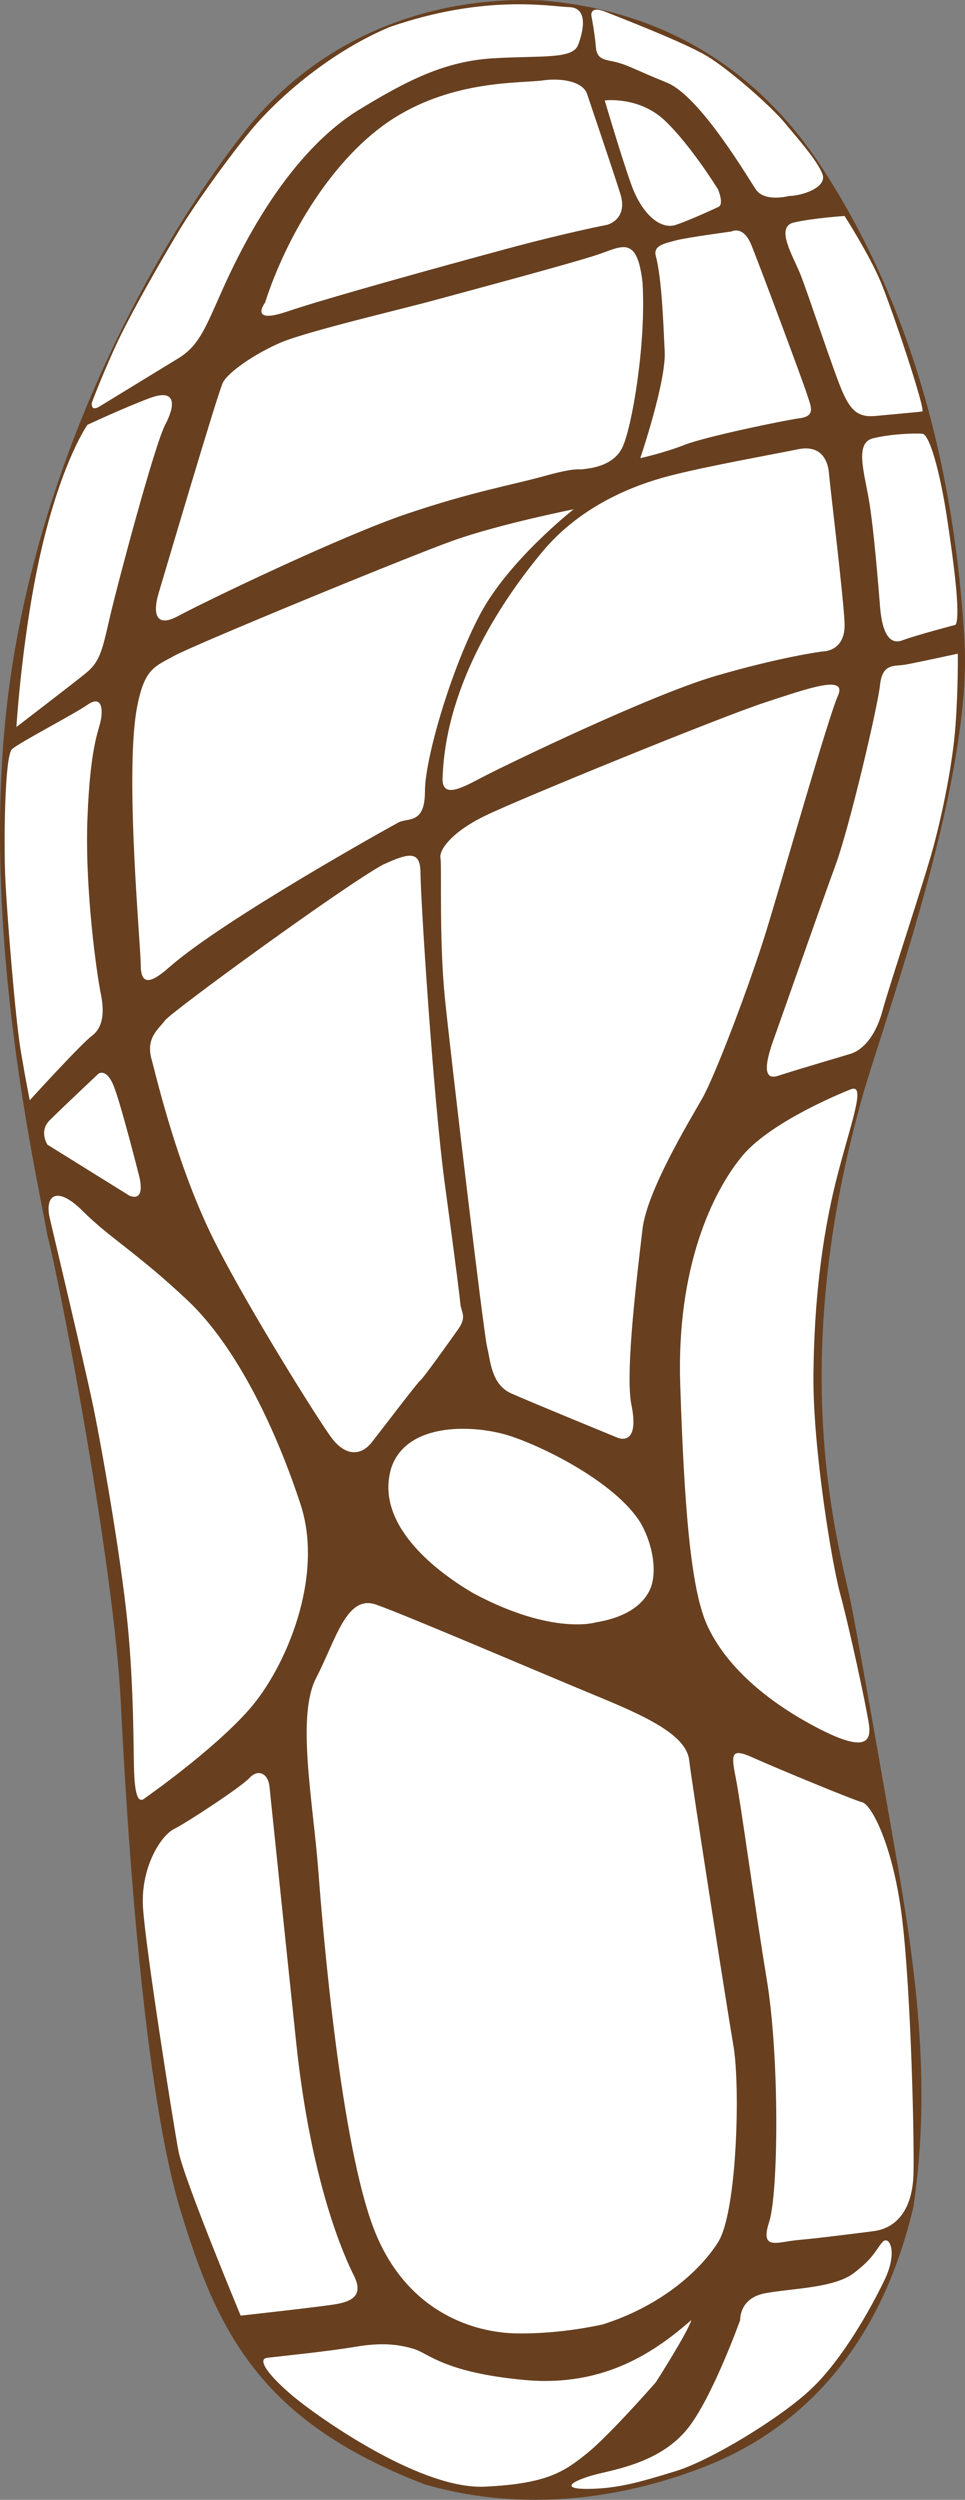<?xml version="1.0" encoding="UTF-8" standalone="no"?>
<!-- Generator: Adobe Illustrator 17.0.0, SVG Export Plug-In . SVG Version: 6.00 Build 0)  -->

<svg
   xmlns:dc="http://purl.org/dc/elements/1.1/"
   xmlns:cc="http://creativecommons.org/ns#"
   xmlns:rdf="http://www.w3.org/1999/02/22-rdf-syntax-ns#"
   xmlns:svg="http://www.w3.org/2000/svg"
   xmlns="http://www.w3.org/2000/svg"
   xmlns:sodipodi="http://sodipodi.sourceforge.net/DTD/sodipodi-0.dtd"
   xmlns:inkscape="http://www.inkscape.org/namespaces/inkscape"
   version="1.1"
   id="Слой_1"
   x="0px"
   y="0px"
   width="54.23"
   height="140.382"
   viewBox="0 0 54.23 140.382"
   enable-background="new 0 0 1200 150"
   xml:space="preserve"
   sodipodi:docname="6.svg"
   inkscape:version="0.92.4 (5da689c313, 2019-01-14)"><rect x="0" y="0" width="54.23" height="140.382" fill="#808080" stroke="none"/><defs
   id="defs1163" /><sodipodi:namedview
   pagecolor="#ffffff"
   bordercolor="#666666"
   borderopacity="1"
   objecttolerance="10"
   gridtolerance="10"
   guidetolerance="10"
   inkscape:pageopacity="0"
   inkscape:pageshadow="2"
   inkscape:window-width="1920"
   inkscape:window-height="1017"
   id="namedview1161"
   showgrid="false"
   inkscape:zoom="0.66939442"
   inkscape:cx="267.74318"
   inkscape:cy="-110.37814"
   inkscape:window-x="-8"
   inkscape:window-y="-8"
   inkscape:window-maximized="1"
   inkscape:current-layer="Слой_1"
   fit-margin-top="0"
   fit-margin-left="0"
   fit-margin-right="0"
   fit-margin-bottom="0" />






<g
   id="g1060"
   transform="translate(-951.76,-4.709)">
	<path
   d="m 1002.091,108.792 c 0,0 -1.872,-10.792 -2.494,-13.973 -0.625,-3.182 -3.806,-13.162 0.748,-28.947 1.622,-5.364 6.051,-17.655 5.615,-25.203 -0.437,-7.548 -2.184,-17.717 -8.11,-26.702 -3.681,-5.552 -8.984,-8.67 -15.596,-9.231 -4.929,-0.25 -11.916,1.184 -16.845,7.484 -4.927,6.302 -11.29,17.78 -13.1,30.819 -1.809,13.039 1.372,26.95 2.121,31.067 0.748,2.87 3.743,18.591 4.118,26.202 0.374,7.611 1.309,21.834 3.368,28.572 2.059,6.738 4.43,11.791 13.725,15.347 6.301,1.809 12.039,0.437 15.72,-0.997 3.681,-1.436 9.482,-4.992 11.73,-14.598 1.058,-7.051 0.06,-13.789 -1,-19.84 z"
   id="path1006"
   inkscape:connector-curvature="0"
   style="clip-rule:evenodd;fill:#684020;fill-rule:evenodd" />
	<g
   id="g1058">
		<path
   d="m 959.045,71.861 -4.617,-2.87 c 0,0 -0.499,-0.748 0.125,-1.372 0.623,-0.625 2.745,-2.62 2.745,-2.62 0,0 0.457,-0.333 0.873,0.748 0.416,1.081 1.372,4.866 1.372,4.866 0,0 0.501,1.621 -0.498,1.248 z"
   id="path1008"
   inkscape:connector-curvature="0"
   style="clip-rule:evenodd;fill:#ffffff;fill-rule:evenodd" />
		<path
   d="m 953.431,66.495 c 0,0 2.87,-3.15 3.493,-3.618 0.625,-0.468 0.718,-1.31 0.499,-2.371 -0.218,-1.06 -0.904,-5.832 -0.748,-9.856 0.156,-4.023 0.624,-4.866 0.748,-5.49 0.125,-0.624 0.063,-1.435 -0.748,-0.873 -0.811,0.562 -3.838,2.121 -4.242,2.496 -0.407,0.373 -0.469,5.177 -0.375,7.236 0.094,2.059 0.561,7.891 0.873,9.732 0.313,1.839 0.5,2.744 0.5,2.744 z"
   id="path1010"
   inkscape:connector-curvature="0"
   style="clip-rule:evenodd;fill:#ffffff;fill-rule:evenodd" />
		<path
   d="m 952.682,45.534 c 0,0 3.057,-2.341 3.867,-2.994 0.812,-0.655 0.937,-1.217 1.373,-3.12 0.437,-1.903 2.527,-9.732 3.119,-10.855 0.593,-1.123 0.625,-2.059 -0.873,-1.498 -1.497,0.562 -3.493,1.498 -3.493,1.498 0,0 -1.342,1.872 -2.495,6.612 -1.155,4.743 -1.498,10.357 -1.498,10.357 z"
   id="path1012"
   inkscape:connector-curvature="0"
   style="clip-rule:evenodd;fill:#ffffff;fill-rule:evenodd" />
		<g
   id="g1056">
			<path
   d="m 986.495,85.459 c 0,0 -4.867,-1.995 -5.99,-2.494 -1.123,-0.5 -1.165,-1.747 -1.373,-2.62 -0.207,-0.873 -2.037,-16.303 -2.37,-19.588 -0.333,-3.286 -0.166,-7.404 -0.25,-7.861 -0.084,-0.458 0.624,-1.456 2.496,-2.37 1.872,-0.916 13.184,-5.532 15.721,-6.363 2.537,-0.832 4.657,-1.581 4.116,-0.375 -0.54,1.206 -3.035,9.981 -3.992,13.101 -0.956,3.12 -2.911,8.235 -3.619,9.484 -0.707,1.247 -3.118,5.198 -3.368,7.361 -0.25,2.162 -0.998,8.027 -0.624,9.856 0.376,1.828 -0.249,2.036 -0.747,1.869 z"
   id="path1014"
   inkscape:connector-curvature="0"
   style="clip-rule:evenodd;fill:#ffffff;fill-rule:evenodd" />
			<path
   d="m 975.391,82.217 c -0.168,0.124 -2.121,2.703 -2.746,3.494 -0.624,0.789 -1.497,0.748 -2.246,-0.252 -0.749,-0.997 -4.575,-7.11 -6.488,-10.854 -1.913,-3.743 -3.036,-8.068 -3.618,-10.355 -0.374,-1.248 0.374,-1.747 0.749,-2.245 0.374,-0.5 10.023,-7.527 12.228,-8.734 1.538,-0.708 2.121,-0.79 2.121,0.498 0,1.29 0.706,12.561 1.372,17.469 0.665,4.906 0.833,6.321 0.873,6.737 0.041,0.416 0.374,0.665 -0.125,1.373 -0.499,0.705 -1.955,2.744 -2.12,2.869 z"
   id="path1016"
   inkscape:connector-curvature="0"
   style="clip-rule:evenodd;fill:#ffffff;fill-rule:evenodd" />
			<path
   d="m 985.247,95.815 c 0,0 -2.413,0.75 -6.862,-1.621 -2.288,-1.33 -5.614,-3.993 -4.617,-7.112 0.915,-2.538 4.657,-2.37 6.613,-1.748 1.954,0.624 5.947,2.621 7.361,4.866 0.791,1.373 0.957,2.995 0.499,3.868 -0.457,0.875 -1.456,1.498 -2.994,1.747 z"
   id="path1018"
   inkscape:connector-curvature="0"
   style="clip-rule:evenodd;fill:#ffffff;fill-rule:evenodd" />
			<path
   d="m 983.999,33.307 c 0,0 -3.618,2.829 -5.241,5.865 -1.621,3.035 -3.118,8.109 -3.118,9.98 0,1.872 -0.957,1.456 -1.498,1.748 -0.541,0.291 -9.815,5.448 -12.852,8.109 -1.164,1.039 -1.621,0.956 -1.621,-0.125 0,-1.08 -0.873,-10.313 -0.25,-14.223 0.417,-2.412 0.998,-2.494 2.122,-3.119 1.122,-0.623 13.141,-5.572 15.72,-6.488 2.579,-0.915 6.738,-1.747 6.738,-1.747 z"
   id="path1020"
   inkscape:connector-curvature="0"
   style="clip-rule:evenodd;fill:#ffffff;fill-rule:evenodd" />
			<path
   d="m 997.972,41.293 c 0,0 1.332,0.041 1.249,-1.623 -0.084,-1.663 -0.832,-7.777 -0.874,-8.359 -0.041,-0.583 -0.333,-1.663 -1.746,-1.372 -1.414,0.291 -5.157,0.956 -7.237,1.497 -2.079,0.541 -4.99,1.705 -7.111,4.242 -2.121,2.538 -5.408,7.319 -5.615,12.602 -0.125,1.414 1.164,0.623 2.371,0 1.205,-0.623 9.274,-4.534 12.975,-5.615 3.702,-1.081 5.988,-1.372 5.988,-1.372 z"
   id="path1022"
   inkscape:connector-curvature="0"
   style="clip-rule:evenodd;fill:#ffffff;fill-rule:evenodd" />
			<path
   d="m 987.742,30.437 c 0,0 1.456,-4.284 1.372,-5.99 -0.082,-1.705 -0.165,-4.074 -0.498,-5.363 -0.167,-0.584 0.498,-0.707 1.122,-0.873 0.623,-0.167 3.12,-0.5 3.12,-0.5 0,0 0.665,-0.374 1.122,0.748 0.459,1.123 2.912,7.695 3.12,8.359 0.208,0.666 0.541,1.248 -0.375,1.373 -0.914,0.123 -5.323,1.039 -6.487,1.497 -1.166,0.457 -2.496,0.749 -2.496,0.749 z"
   id="path1024"
   inkscape:connector-curvature="0"
   style="clip-rule:evenodd;fill:#ffffff;fill-rule:evenodd" />
			<path
   d="m 984.498,31.061 c 0.209,-0.042 1.705,-0.084 2.247,-1.248 0.541,-1.165 1.331,-5.823 1.123,-9.234 -0.291,-2.577 -1.082,-2.08 -2.371,-1.621 -1.289,0.456 -7.528,2.12 -9.358,2.62 -1.83,0.499 -7.153,1.746 -8.609,2.371 -1.455,0.624 -2.953,1.663 -3.244,2.245 -0.291,0.583 -3.368,11.02 -3.619,11.853 -0.25,0.832 -0.333,2.038 1.123,1.247 1.455,-0.789 9.15,-4.491 12.852,-5.738 3.701,-1.248 5.947,-1.623 7.735,-2.121 1.789,-0.499 1.913,-0.332 2.121,-0.374 z"
   id="path1026"
   inkscape:connector-curvature="0"
   style="clip-rule:evenodd;fill:#ffffff;fill-rule:evenodd" />
			<path
   d="m 992.109,16.339 c 0,0 -1.497,0.706 -2.371,0.998 -0.873,0.291 -1.913,-0.624 -2.495,-2.245 -0.583,-1.623 -1.498,-4.742 -1.498,-4.742 0,0 1.913,-0.25 3.368,1.123 1.456,1.372 2.995,3.867 2.995,3.867 0,0 0.375,0.874 0.001,0.999 z"
   id="path1028"
   inkscape:connector-curvature="0"
   style="clip-rule:evenodd;fill:#ffffff;fill-rule:evenodd" />
			<path
   d="m 985.871,17.336 c 0,0 1.205,-0.291 0.748,-1.746 -0.458,-1.456 -1.664,-4.991 -1.871,-5.615 -0.209,-0.624 -1.289,-0.915 -2.495,-0.749 -1.207,0.167 -4.949,-0.042 -8.36,2.121 -3.41,2.163 -6.031,6.612 -7.237,10.357 0,0 -0.956,1.247 1.247,0.498 2.205,-0.749 8.693,-2.537 12.229,-3.493 3.534,-0.956 5.739,-1.373 5.739,-1.373 z"
   id="path1030"
   inkscape:connector-curvature="0"
   style="clip-rule:evenodd;fill:#ffffff;fill-rule:evenodd" />
			<path
   d="m 985.622,135.243 c -0.582,0.124 -2.578,0.541 -4.866,0.5 -2.287,-0.042 -6.155,-1.124 -7.985,-5.865 -1.83,-4.741 -2.829,-16.22 -3.12,-20.088 -0.29,-3.869 -1.247,-8.692 -0.124,-10.855 1.123,-2.164 1.705,-4.7 3.369,-4.117 1.663,0.583 9.524,3.95 12.352,5.115 2.829,1.165 5.075,2.204 5.241,3.62 0.166,1.413 2.12,13.89 2.495,16.094 0.374,2.205 0.208,9.275 -0.873,10.98 -1.082,1.705 -3.33,3.618 -6.489,4.616 z"
   id="path1032"
   inkscape:connector-curvature="0"
   style="clip-rule:evenodd;fill:#ffffff;fill-rule:evenodd" />
			<path
   d="m 957.299,27.568 c 0,0 3.368,-2.059 4.491,-2.744 1.123,-0.687 1.496,-1.653 2.37,-3.619 0.874,-1.964 3.433,-7.55 7.611,-10.231 2.839,-1.747 4.991,-2.838 7.737,-2.994 2.745,-0.157 4.428,0.062 4.74,-0.748 0.312,-0.812 0.562,-2.091 -0.498,-2.122 -1.06,-0.031 -4.709,-0.748 -10.106,1.122 -3.619,1.529 -6.489,4.242 -7.737,5.741 -1.247,1.497 -3.182,4.18 -4.117,5.739 -0.936,1.56 -2.777,4.742 -3.618,6.613 -0.842,1.872 -1.248,2.995 -1.248,2.995 0,0 -0.093,0.497 0.375,0.248 z"
   id="path1034"
   inkscape:connector-curvature="0"
   style="clip-rule:evenodd;fill:#ffffff;fill-rule:evenodd" />
			<path
   d="m 996.102,15.714 c 0,0 -1.372,0.373 -1.872,-0.374 -0.499,-0.748 -3.151,-5.241 -4.99,-5.989 -1.84,-0.748 -2.09,-0.936 -2.744,-1.122 -0.656,-0.188 -1.186,-0.095 -1.249,-0.873 -0.063,-0.781 -0.25,-1.748 -0.25,-1.748 0,0 -0.125,-0.592 0.749,-0.25 0.873,0.345 4.492,1.748 5.74,2.497 1.248,0.749 3.618,2.838 4.366,3.744 0.749,0.903 1.809,2.089 2.12,2.869 0.313,0.779 -1.184,1.246 -1.87,1.246 z"
   id="path1036"
   inkscape:connector-curvature="0"
   style="clip-rule:evenodd;fill:#ffffff;fill-rule:evenodd" />
			<path
   d="m 1003.588,27.817 c -0.218,0.031 -1.622,0.155 -2.62,0.25 -0.998,0.094 -1.403,-0.313 -1.871,-1.373 -0.468,-1.061 -1.964,-5.615 -2.371,-6.613 -0.405,-0.997 -1.404,-2.62 -0.374,-2.87 1.029,-0.249 2.87,-0.373 2.87,-0.373 0,0 1.341,2.09 1.996,3.618 0.654,1.528 2.588,7.33 2.37,7.361 z"
   id="path1038"
   inkscape:connector-curvature="0"
   style="clip-rule:evenodd;fill:#ffffff;fill-rule:evenodd" />
			<path
   d="m 1005.46,39.796 c 0,0 -2.152,0.561 -2.994,0.873 -0.843,0.312 -1.155,-0.717 -1.248,-1.872 -0.094,-1.153 -0.343,-4.334 -0.624,-5.989 -0.28,-1.652 -0.811,-3.244 0.25,-3.492 1.061,-0.25 2.308,-0.281 2.745,-0.25 0.437,0.031 1.03,2.37 1.373,4.616 0.341,2.245 0.81,5.582 0.498,6.114 z"
   id="path1040"
   inkscape:connector-curvature="0"
   style="clip-rule:evenodd;fill:#ffffff;fill-rule:evenodd" />
			<path
   d="m 1005.584,41.417 c 0,0 -2.433,0.53 -2.994,0.623 -0.562,0.094 -1.247,-0.094 -1.373,1.123 -0.125,1.218 -1.716,7.985 -2.495,10.107 -0.78,2.121 -3.088,8.703 -3.369,9.483 -0.281,0.78 -1.029,2.745 0.125,2.37 1.155,-0.374 3.618,-1.092 4.118,-1.248 0.498,-0.156 1.309,-0.78 1.746,-2.37 0.436,-1.591 2.339,-7.267 2.87,-9.233 0.53,-1.965 1.091,-4.709 1.247,-6.861 0.156,-2.154 0.125,-3.994 0.125,-3.994 z"
   id="path1042"
   inkscape:connector-curvature="0"
   style="clip-rule:evenodd;fill:#ffffff;fill-rule:evenodd" />
			<path
   d="m 999.596,65.871 c 0,0 -4.43,1.716 -6.115,3.743 -1.685,2.027 -3.712,6.27 -3.494,12.851 0.218,6.582 0.561,11.386 1.498,13.477 0.936,2.089 2.995,4.054 5.864,5.614 2.869,1.559 3.4,1.092 3.243,0 -0.156,-1.092 -1.153,-5.647 -1.622,-7.362 -0.468,-1.716 -1.529,-8.173 -1.498,-12.227 0.032,-4.055 0.468,-7.705 1.248,-10.855 0.782,-3.151 1.749,-5.553 0.876,-5.241 z"
   id="path1044"
   inkscape:connector-curvature="0"
   style="clip-rule:evenodd;fill:#ffffff;fill-rule:evenodd" />
			<path
   d="m 1000.843,130.003 c 0,0 -3.119,0.405 -4.242,0.498 -1.123,0.095 -2.153,0.625 -1.621,-0.997 0.529,-1.623 0.592,-9.233 -0.125,-13.602 -0.718,-4.366 -1.466,-9.948 -1.747,-11.353 -0.281,-1.404 -0.249,-1.684 0.999,-1.123 1.247,0.562 5.614,2.37 6.112,2.495 0.5,0.125 1.747,2.402 2.247,6.614 0.499,4.211 0.686,12.664 0.625,14.348 -0.064,1.685 -0.781,2.933 -2.248,3.12 z"
   id="path1046"
   inkscape:connector-curvature="0"
   style="clip-rule:evenodd;fill:#ffffff;fill-rule:evenodd" />
			<path
   d="m 993.356,134.993 c 0,0 -0.062,-1.216 1.373,-1.497 1.434,-0.281 3.867,-0.281 4.99,-1.123 1.123,-0.842 1.248,-1.309 1.623,-1.747 0.374,-0.437 0.904,0.5 0.124,2.122 -0.78,1.622 -2.37,4.459 -4.117,6.112 -1.747,1.655 -5.677,4.025 -7.611,4.617 -1.934,0.592 -3.275,0.998 -4.99,0.998 -1.716,0 -0.593,-0.562 0.748,-0.873 1.341,-0.313 3.618,-0.811 4.991,-2.62 1.373,-1.809 2.869,-5.989 2.869,-5.989 z"
   id="path1048"
   inkscape:connector-curvature="0"
   style="clip-rule:evenodd;fill:#ffffff;fill-rule:evenodd" />
			<path
   d="m 988.616,138.487 c 0,0 1.788,-2.787 1.996,-3.494 -1.955,1.705 -4.825,3.784 -9.358,3.369 -4.533,-0.416 -5.406,-1.497 -6.239,-1.746 -0.831,-0.251 -1.788,-0.375 -3.244,-0.126 -1.455,0.25 -4.283,0.541 -4.991,0.624 -0.706,0.084 0.375,1.33 1.872,2.495 1.497,1.165 6.862,4.907 10.356,4.741 3.493,-0.166 4.45,-0.833 5.739,-1.871 1.29,-1.039 3.869,-3.992 3.869,-3.992 z"
   id="path1050"
   inkscape:connector-curvature="0"
   style="clip-rule:evenodd;fill:#ffffff;fill-rule:evenodd" />
			<path
   d="m 965.284,134.745 c 0,0 4.159,-0.459 5.24,-0.624 1.081,-0.166 1.663,-0.541 1.123,-1.623 -0.541,-1.081 -2.413,-5.198 -3.244,-13.101 -0.832,-7.902 -1.414,-13.558 -1.498,-14.348 -0.082,-0.791 -0.666,-1 -1.122,-0.5 -0.458,0.5 -3.494,2.495 -4.242,2.87 -0.749,0.374 -1.872,2.162 -1.747,4.366 0.125,2.204 1.705,12.186 1.996,13.724 0.291,1.541 3.494,9.236 3.494,9.236 z"
   id="path1052"
   inkscape:connector-curvature="0"
   style="clip-rule:evenodd;fill:#ffffff;fill-rule:evenodd" />
			<path
   d="m 959.919,105.673 c 0,0 3.826,-2.663 5.865,-4.991 2.038,-2.33 4.201,-7.403 2.87,-11.479 -1.332,-4.076 -3.536,-8.817 -6.363,-11.479 -2.829,-2.662 -4.367,-3.494 -5.865,-4.991 -1.497,-1.497 -2.162,-0.873 -1.871,0.374 0.29,1.247 1.871,7.902 2.37,10.23 0.499,2.329 1.623,8.734 1.997,12.477 0.373,3.744 0.333,7.28 0.373,8.359 0.042,1.084 0.166,1.916 0.624,1.5 z"
   id="path1054"
   inkscape:connector-curvature="0"
   style="clip-rule:evenodd;fill:#ffffff;fill-rule:evenodd" />
		</g>
	</g>
</g>

<g
   id="g1148"
   transform="translate(-951.76,-4.709)">
</g>
<g
   id="g1150"
   transform="translate(-951.76,-4.709)">
</g>
<g
   id="g1152"
   transform="translate(-951.76,-4.709)">
</g>
<g
   id="g1154"
   transform="translate(-951.76,-4.709)">
</g>
<g
   id="g1156"
   transform="translate(-951.76,-4.709)">
</g>
<g
   id="g1158"
   transform="translate(-951.76,-4.709)">
</g>
</svg>